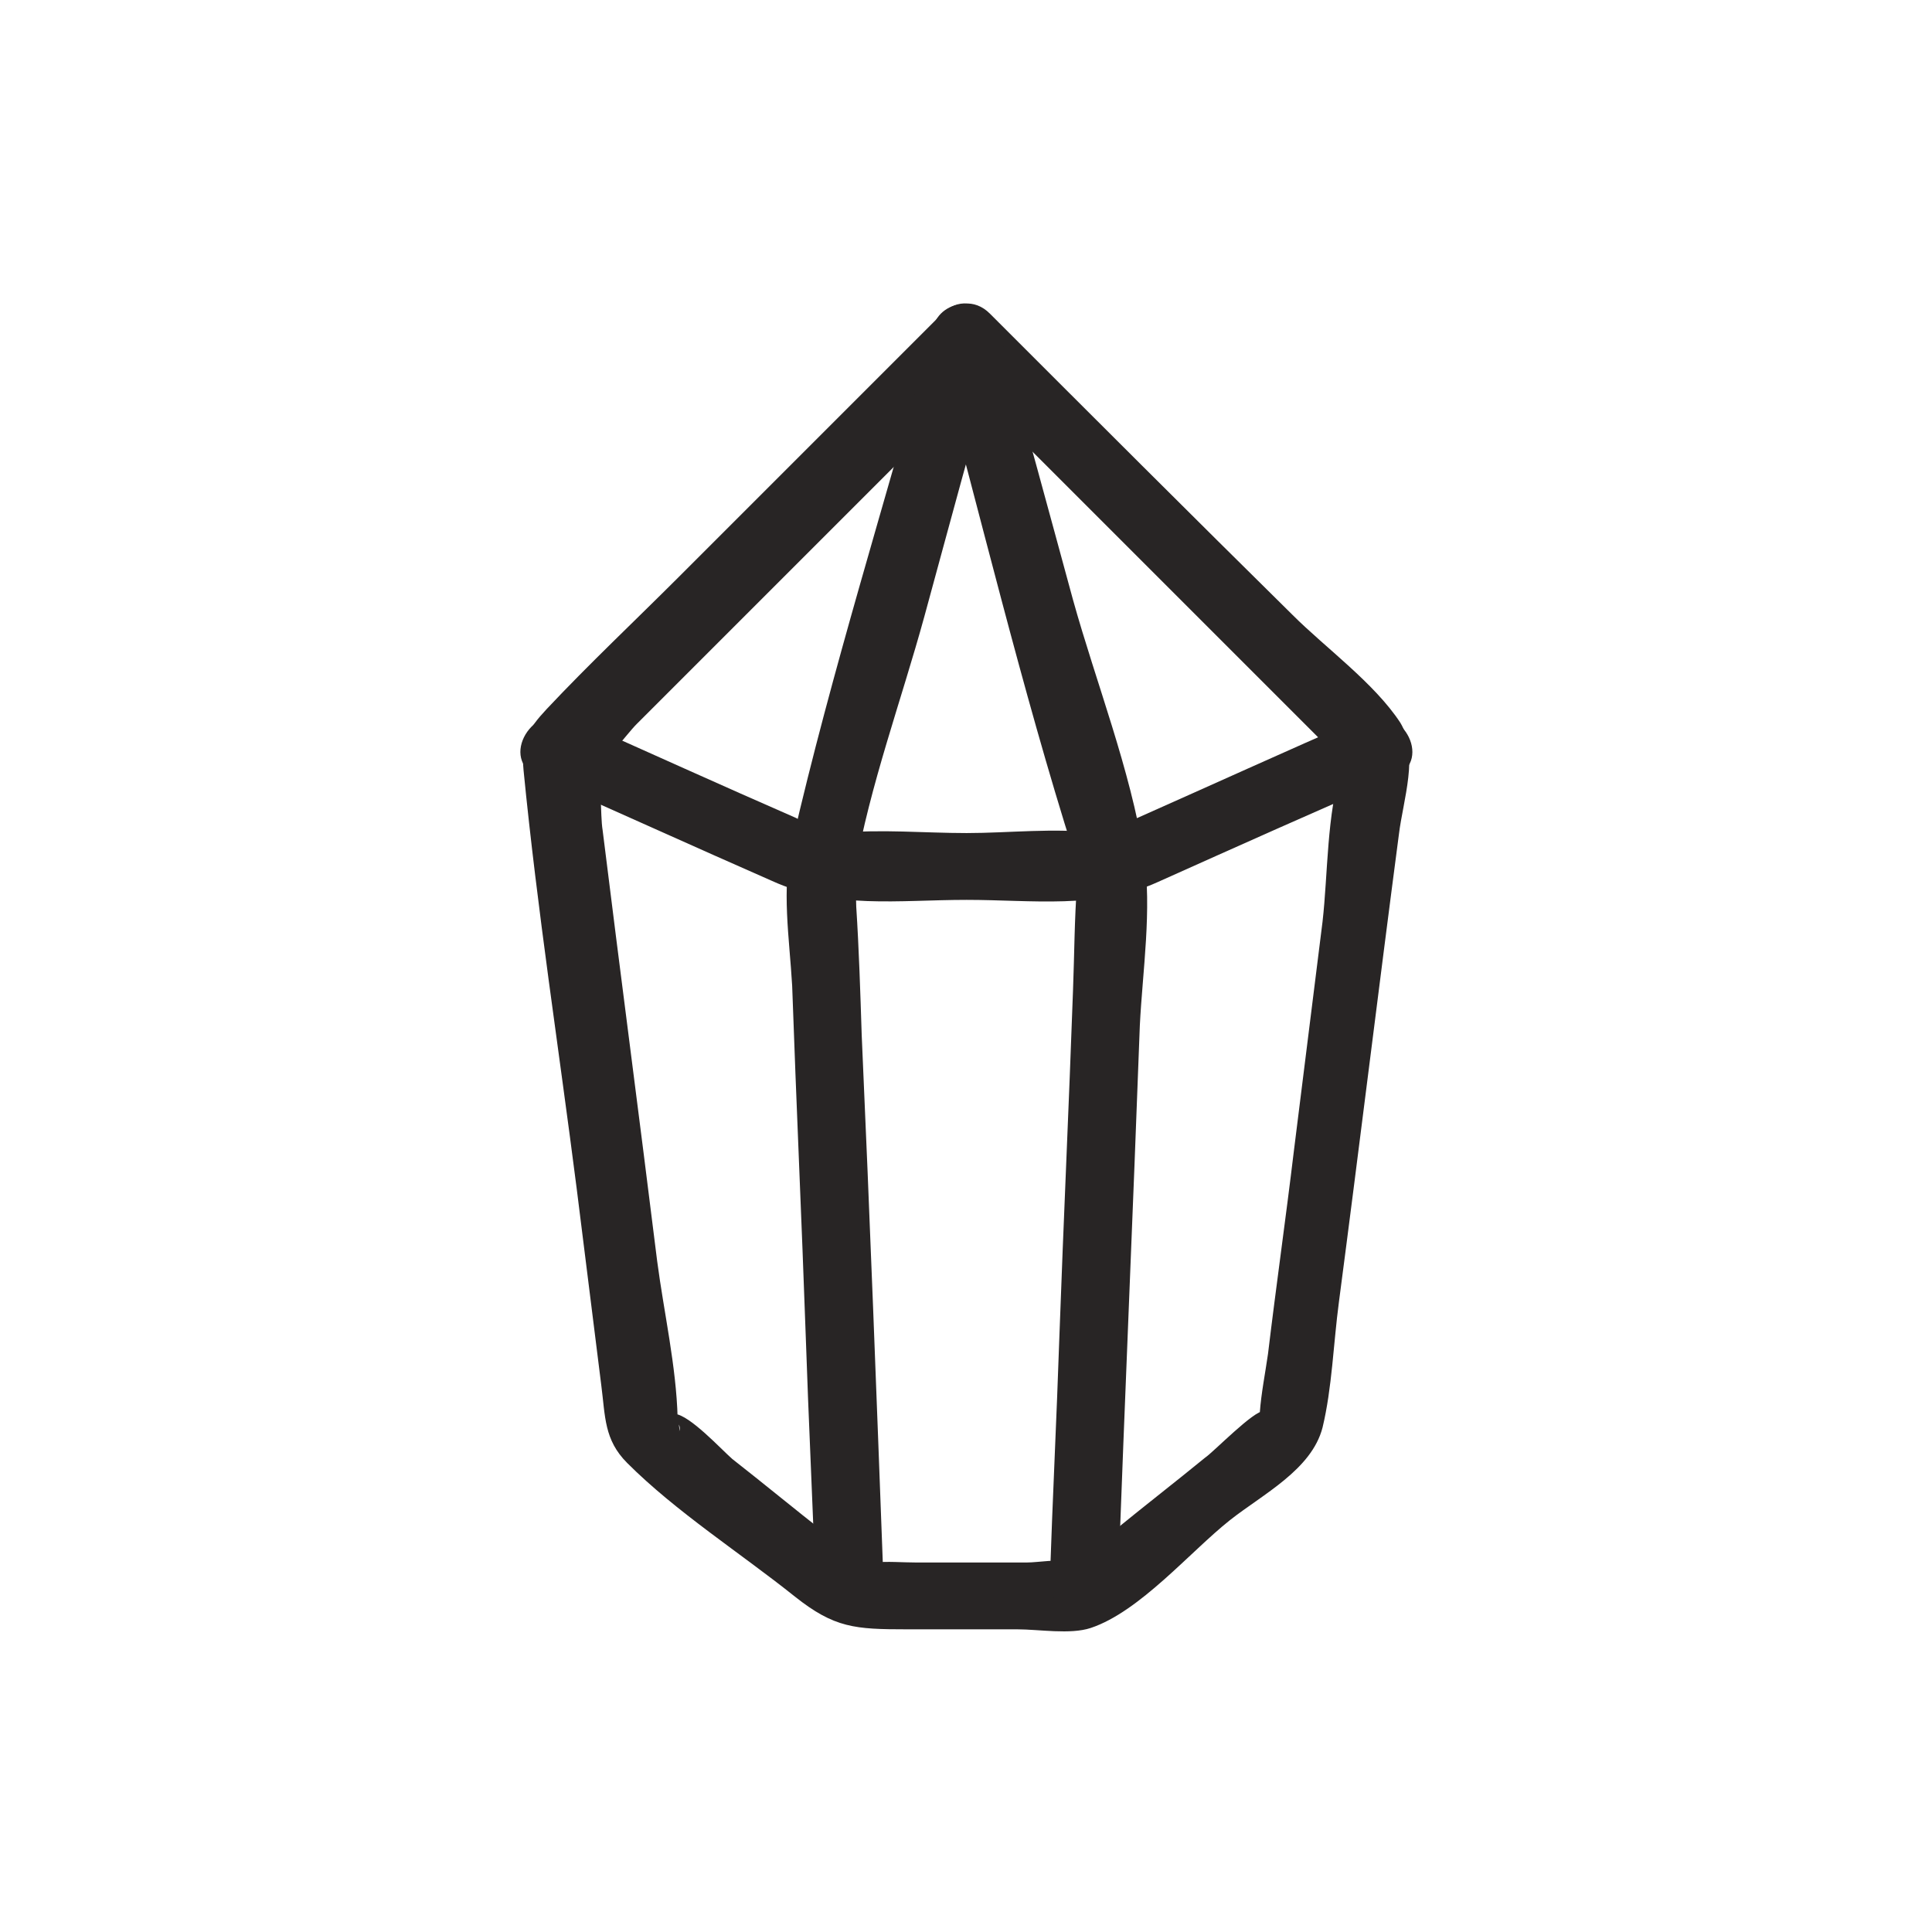 <?xml version="1.0" encoding="utf-8"?>
<!-- Generator: Adobe Illustrator 21.0.0, SVG Export Plug-In . SVG Version: 6.00 Build 0)  -->
<svg version="1.1" id="Vrstva_1" xmlns="http://www.w3.org/2000/svg" xmlns:xlink="http://www.w3.org/1999/xlink" x="0px" y="0px"
	 viewBox="0 0 141.7 141.7" style="enable-background:new 0 0 141.7 141.7;" xml:space="preserve">
<style type="text/css">
	.st0{fill:#282525;}
</style>
<g>
	<g>
		<g>
			<path class="st0" d="M69.1,23c-6.4,6.4-12.8,12.8-19.3,19.3c-3.2,3.2-6.6,6.4-9.7,9.7c-1.4,1.5-1.9,2.4-1.7,4.5
				C39.4,66.7,41,77,42.3,87.2c0.6,4.8,1.2,9.6,1.8,14.4c0.3,2.3,0.2,4,1.9,5.7c3.6,3.6,8.3,6.6,12.3,9.8c2.9,2.3,4.4,2.4,8.2,2.4
				c2.7,0,5.4,0,8.1,0c1.6,0,3.9,0.4,5.4-0.1c3.6-1.2,7.3-5.6,10.2-7.9c2.4-1.9,6-3.7,6.8-6.8c0.7-2.9,0.8-6.2,1.2-9.2
				c1.5-11.4,2.9-22.9,4.4-34.3c0.3-2.5,1.5-5.9,0.1-8.2c-1.9-2.9-5.5-5.5-7.9-7.9C87.4,37.8,80,30.4,72.6,23
				c-2.3-2.3-5.8,1.3-3.5,3.5c5.7,5.7,11.5,11.5,17.2,17.2c3.5,3.5,7.1,7.1,10.6,10.6c0.3,0.3,1.7,2.2,2.2,2.2c-1,0,0.1-2.6-0.7-0.2
				c-1.1,3.4-1,7.8-1.4,11.3c-0.7,5.6-1.4,11.2-2.1,16.8c-0.6,5-1.3,9.9-1.9,14.9c-0.2,1.4-0.5,2.9-0.6,4.3c0,0.2-0.2,0.9-0.1,1.1
				c0.2,0.4,0.7-1.1,0.4-1.2c-0.7-0.1-3.7,3-4.3,3.4c-2.2,1.8-4.4,3.5-6.6,5.3c-0.8,0.6-3.5,2.1-3.8,3c0.7-2,2.5,0,0.5-0.6
				c-0.9-0.3-2.3,0-3.2,0c-2.7,0-5.4,0-8.1,0c-1,0-2.1-0.1-3.1,0c-2.5,0.2-0.6-0.5,0.1,0.7c-0.6-1-2.7-2.1-3.6-2.8
				c-2.3-1.8-4.6-3.7-6.9-5.5c-0.8-0.7-3.1-3.2-4.2-3.3c-1.1-0.1,0.7,0.5,0.3,1.3c0.1-0.2-0.1-0.8-0.1-1c-0.1-3.8-1-7.7-1.5-11.5
				c-1.3-10.5-2.7-21.1-4-31.6c-0.2-1.2,0-3.7-0.6-4.8c-0.1-0.1,0-0.8-0.1-0.8c3.4,1.3-2.1,2-0.3,1.3c1.1-0.4,2.7-2.7,3.5-3.5
				c1.9-1.9,3.7-3.7,5.6-5.6c6.9-6.9,13.7-13.7,20.6-20.6C74.9,24.2,71.4,20.7,69.1,23z"/>
		</g>
	</g>
	<g>
		<g>
			<path class="st0" d="M39.5,57c5.7,2.5,11.4,5.1,17.1,7.6c4.6,2.1,9.3,1.4,14.3,1.4c4.8,0,9.6,0.7,14-1.3
				c5.8-2.6,11.6-5.2,17.4-7.7c2.9-1.3,0.4-5.6-2.5-4.3c-5.5,2.4-11,4.9-16.4,7.3c-0.9,0.4-1.9,0.9-2.8,1.3c0.7-0.2,1.4-0.1-0.1-0.2
				c-3.1-0.4-6.5,0-9.6,0c-3.1,0-6.3-0.3-9.4,0c-1.5,0.2-1,0-0.3,0.2c-1-0.3-1.9-0.8-2.8-1.3c-5.5-2.4-11-4.9-16.4-7.3
				C39.1,51.4,36.5,55.7,39.5,57L39.5,57z"/>
		</g>
	</g>
	<g>
		<g>
			<path class="st0" d="M82,116.1c0.5-13.6,1.1-27.3,1.6-40.9c0.2-4,0.9-8.5,0.3-12.5c-1-6.3-3.5-12.6-5.2-18.7
				c-1.8-6.6-3.6-13.3-5.5-19.9c-0.7-2.4-4.2-2.4-4.8,0C65,36.6,61,49.2,58.1,61.8c-0.8,3.4-0.2,7,0,10.5c0.3,8.6,0.7,17.2,1,25.8
				c0.2,6,0.5,11.9,0.7,17.9c0.1,3.2,5.1,3.2,5,0c-0.5-13.4-1-26.7-1.6-40.1c-0.1-3.1-0.2-6.3-0.4-9.4c0-0.8-0.1-1.6-0.1-2.4
				c0-1.2-0.1,0.4,0-0.2c1.1-6.3,3.4-12.5,5.1-18.7c1.8-6.6,3.6-13.3,5.5-19.9c-1.6,0-3.2,0-4.8,0c3.4,12.4,6.4,25.1,10.3,37.4
				c0.6,2,0.4,0.2,0.2,2.1c-0.2,2.6-0.2,5.2-0.3,7.8c-0.3,8.5-0.7,17-1,25.4c-0.2,6-0.5,11.9-0.7,17.9
				C76.9,119.3,81.9,119.3,82,116.1L82,116.1z"/>
		</g>
	</g>
</g>
</svg>
